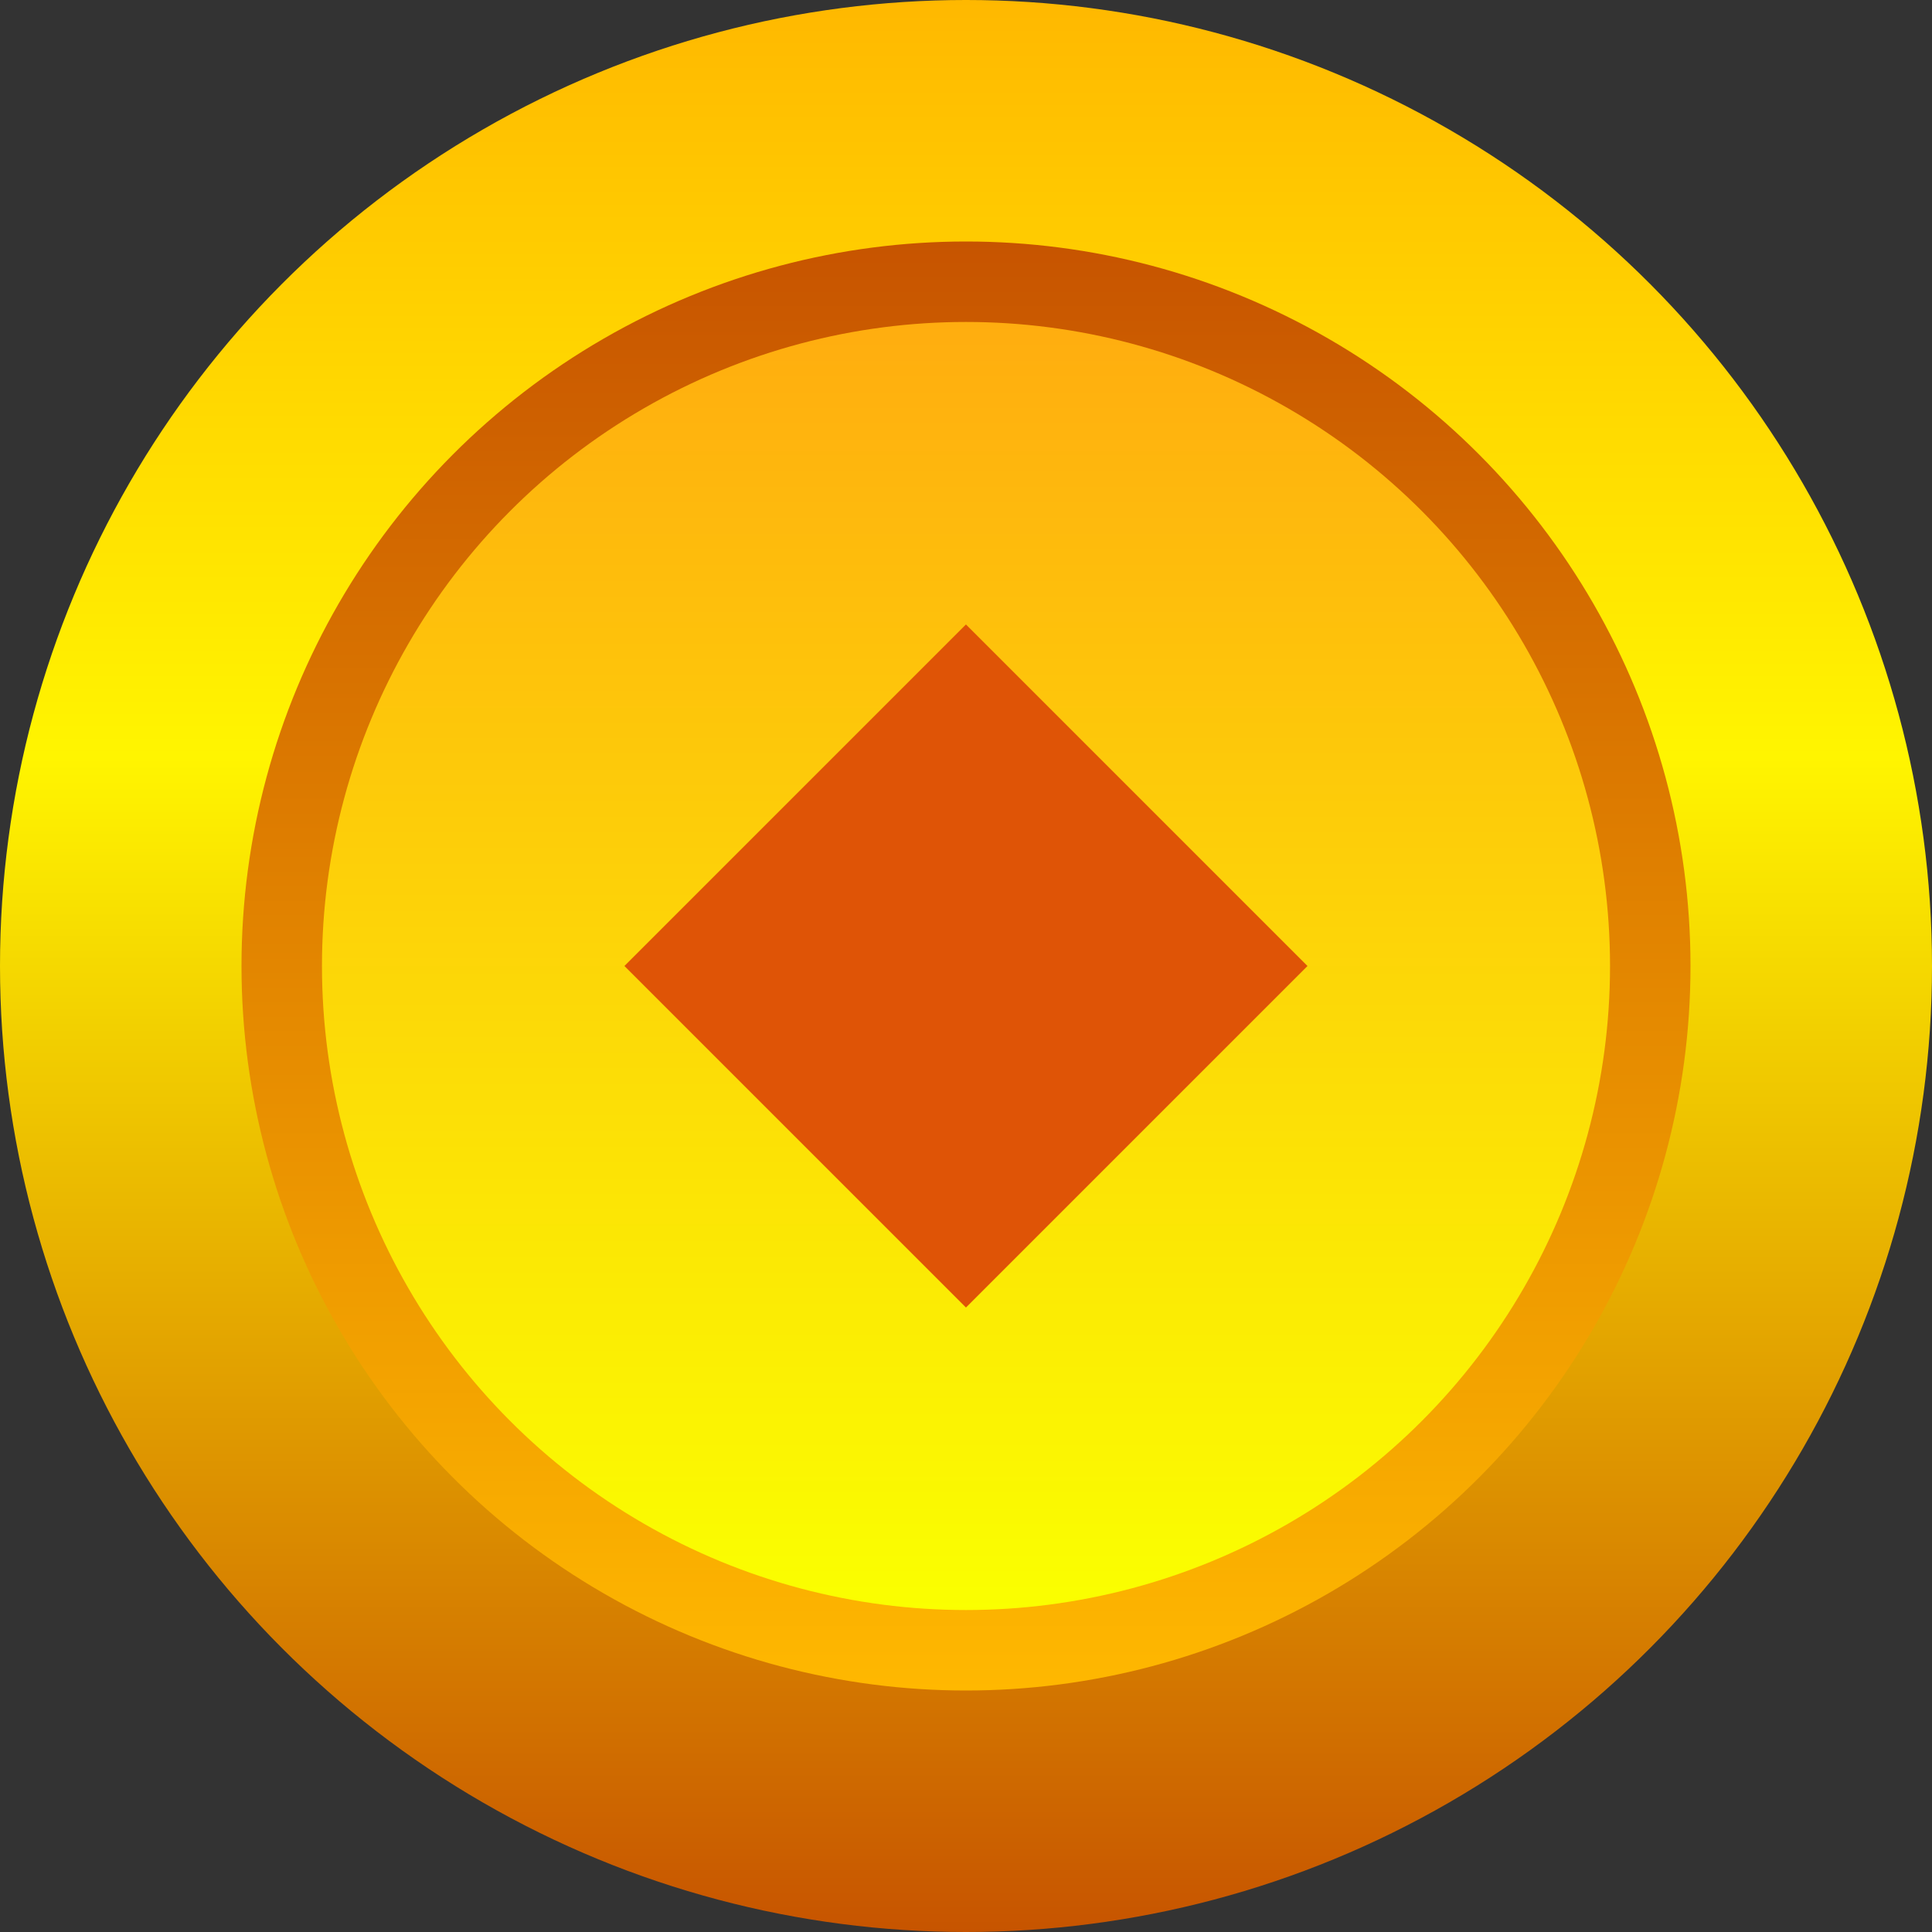 <svg width="20" height="20" viewBox="0 0 20 20" fill="none" xmlns="http://www.w3.org/2000/svg">
<rect x="0" y="0" width="20" height="20" fill="#333333" stroke="none"/>
<circle cx="10" cy="10" r="10" fill="url(#paint0_linear_11909_174)"/>
<circle cx="10" cy="10" r="7.5" fill="url(#paint1_linear_11909_174)"/>
<circle cx="10" cy="10" r="6.667" fill="url(#paint2_linear_11909_174)"/>
<rect x="6.464" y="10" width="5" height="5" transform="rotate(-45 6.464 10)" fill="#DF5406"/>
<defs>
<linearGradient id="paint0_linear_11909_174" x1="10" y1="0" x2="10" y2="20" gradientUnits="userSpaceOnUse">
<stop stop-color="#FFB800"/>
<stop offset="0.392" stop-color="#FFF500"/>
<stop offset="1" stop-color="#C75400"/>
</linearGradient>
<linearGradient id="paint1_linear_11909_174" x1="10" y1="2.5" x2="10" y2="17.5" gradientUnits="userSpaceOnUse">
<stop stop-color="#C75400"/>
<stop offset="1" stop-color="#FFB800"/>
</linearGradient>
<linearGradient id="paint2_linear_11909_174" x1="10" y1="3.333" x2="10" y2="16.667" gradientUnits="userSpaceOnUse">
<stop stop-color="#FFAD0F"/>
<stop offset="1" stop-color="#FAFF00"/>
</linearGradient>
</defs>
</svg>
